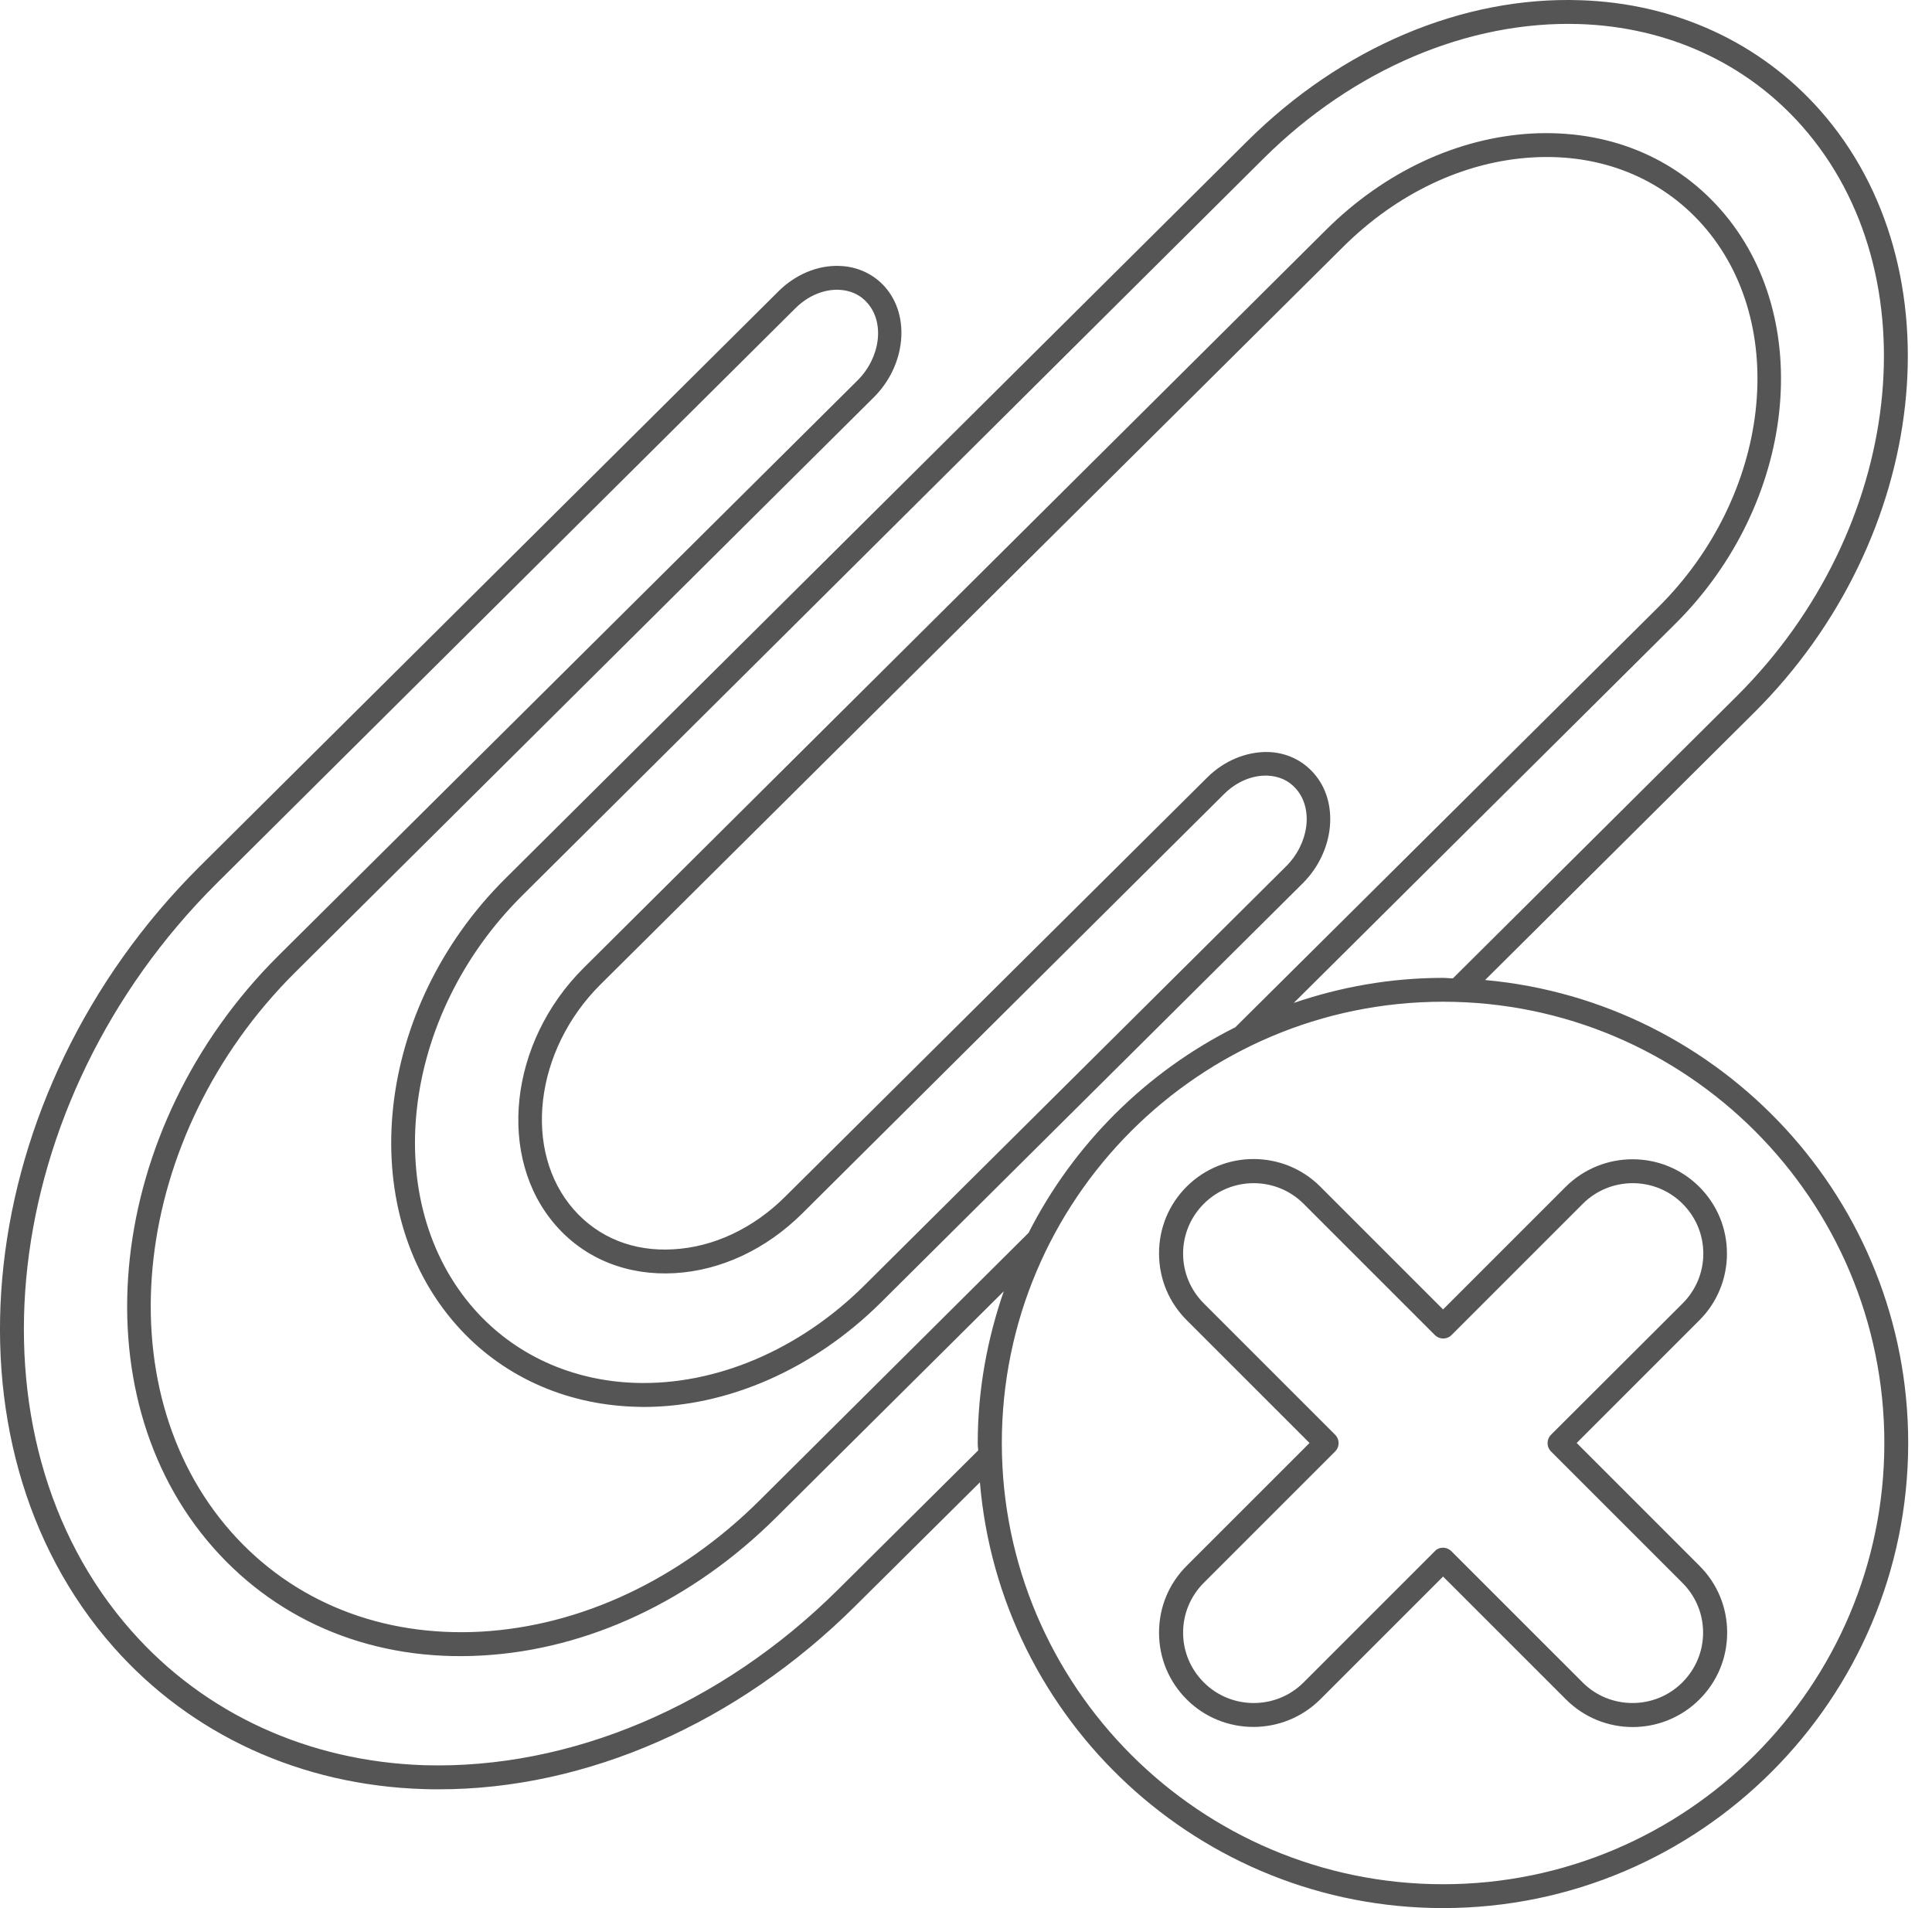 <svg width="81" height="80" viewBox="0 0 81 80" fill="none" xmlns="http://www.w3.org/2000/svg">
<path fill-rule="evenodd" clip-rule="evenodd" d="M73.532 29.889L62.263 41.089C72.192 41.989 80.002 50.339 80.002 60.499C80.002 71.249 71.252 79.999 60.502 79.999C50.303 79.999 41.922 72.129 41.083 62.149L35.843 67.349C30.913 72.249 24.593 75.019 18.413 75.019H18.412C18.182 75.019 17.962 75.019 17.742 75.009C12.613 74.849 8.002 72.729 4.752 69.049C-2.798 60.489 -1.178 45.819 8.372 36.329L32.633 12.219C33.343 11.509 34.273 11.119 35.182 11.149C35.943 11.169 36.623 11.489 37.102 12.029C38.182 13.249 37.972 15.329 36.633 16.659L12.373 40.769C5.502 47.599 4.302 58.129 9.692 64.229C12.283 67.159 16.003 68.639 20.172 68.409C24.372 68.169 28.512 66.219 31.843 62.909L43.123 51.689C45.013 47.969 48.062 44.939 51.792 43.069L69.543 25.439C74.233 20.769 75.062 13.599 71.392 9.439C69.632 7.449 67.103 6.439 64.272 6.599C61.403 6.759 58.572 8.099 56.303 10.359L25.172 41.279C22.402 44.039 21.902 48.269 24.062 50.719C25.093 51.889 26.562 52.479 28.223 52.379C29.913 52.289 31.593 51.499 32.932 50.159L50.612 32.599C51.322 31.889 52.263 31.509 53.163 31.529C53.913 31.549 54.593 31.869 55.072 32.409C56.163 33.629 55.953 35.709 54.612 37.039L36.932 54.609C34.112 57.409 30.503 58.989 26.973 58.989C26.907 58.989 26.845 58.987 26.782 58.984C26.72 58.982 26.657 58.979 26.593 58.979C23.652 58.879 21.003 57.669 19.133 55.549C14.803 50.659 15.723 42.269 21.172 36.849L52.292 5.919C56.233 1.999 61.312 -0.161 66.263 0.009C70.233 0.139 73.793 1.779 76.312 4.629C82.142 11.229 80.903 22.569 73.532 29.889ZM72.132 8.779C76.153 13.329 75.302 21.119 70.243 26.149L54.242 42.049C56.203 41.379 58.303 40.999 60.492 40.999C60.562 40.999 60.633 41.004 60.703 41.009C60.773 41.014 60.843 41.019 60.913 41.019L72.823 29.179C79.812 22.219 81.043 11.509 75.552 5.289C73.222 2.649 69.912 1.129 66.222 1.009C61.562 0.859 56.742 2.909 52.992 6.629L21.883 37.559C16.802 42.609 15.902 50.379 19.883 54.889C21.573 56.799 23.962 57.889 26.633 57.979C30.003 58.089 33.513 56.599 36.233 53.899L53.913 36.329C54.883 35.369 55.072 33.899 54.333 33.069C54.032 32.719 53.612 32.539 53.133 32.519C52.492 32.499 51.833 32.779 51.312 33.299L33.642 50.869C32.123 52.379 30.223 53.269 28.282 53.379C26.312 53.489 24.543 52.789 23.312 51.389C20.812 48.549 21.332 43.699 24.473 40.579L55.583 9.649C58.032 7.209 61.093 5.779 64.203 5.599C67.353 5.429 70.162 6.549 72.132 8.779ZM17.782 74.009C23.902 74.189 30.233 71.519 35.142 66.639L41.013 60.809C41.002 60.709 40.992 60.609 40.992 60.509C40.992 58.269 41.392 56.139 42.083 54.139L32.542 63.619C29.043 67.099 24.663 69.159 20.223 69.409C15.742 69.669 11.742 68.059 8.942 64.889C3.212 58.399 4.432 47.269 11.672 40.069L35.943 15.959C36.913 14.999 37.102 13.529 36.362 12.699C36.062 12.349 35.642 12.169 35.163 12.149C34.523 12.129 33.862 12.409 33.343 12.929L9.082 37.039C-0.088 46.159 -1.698 60.219 5.512 68.379C8.572 71.849 12.932 73.849 17.782 74.009ZM42.002 60.499C42.002 70.699 50.303 78.999 60.502 78.999C70.703 78.999 79.002 70.699 79.002 60.499C79.002 50.299 70.713 41.999 60.502 41.999C50.292 41.999 42.002 50.299 42.002 60.499ZM71.243 49.759C71.993 50.509 72.403 51.499 72.403 52.559C72.403 53.609 71.993 54.609 71.252 55.349L66.103 60.499L71.252 65.649C72.002 66.399 72.412 67.389 72.412 68.449C72.412 69.509 72.002 70.499 71.252 71.249C70.483 72.019 69.463 72.409 68.453 72.409C67.433 72.409 66.422 72.019 65.653 71.249L60.502 66.099L55.352 71.249C53.803 72.789 51.292 72.789 49.752 71.249C49.002 70.499 48.593 69.509 48.593 68.449C48.593 67.389 49.002 66.399 49.752 65.649L54.903 60.499L49.752 55.349C49.002 54.599 48.593 53.609 48.593 52.549C48.593 51.489 49.002 50.499 49.752 49.749C51.303 48.209 53.812 48.209 55.352 49.749L60.502 54.899L65.642 49.759C67.192 48.219 69.703 48.219 71.243 49.759ZM65.032 60.859C64.832 60.659 64.832 60.349 65.032 60.149L70.543 54.649C71.103 54.089 71.412 53.349 71.412 52.559C71.412 51.769 71.103 51.029 70.543 50.469C69.392 49.319 67.513 49.319 66.362 50.469L60.862 55.969C60.663 56.169 60.352 56.169 60.153 55.969L54.653 50.469C53.502 49.319 51.623 49.319 50.472 50.469C49.913 51.029 49.602 51.769 49.602 52.559C49.602 53.349 49.913 54.089 50.472 54.649L55.972 60.149C56.172 60.349 56.172 60.659 55.972 60.859L50.472 66.359C49.913 66.919 49.602 67.659 49.602 68.449C49.602 69.239 49.913 69.979 50.472 70.539C51.623 71.689 53.502 71.689 54.653 70.539L60.153 65.039C60.242 64.939 60.373 64.889 60.502 64.889C60.623 64.889 60.752 64.939 60.852 65.039L66.353 70.539C67.502 71.689 69.382 71.689 70.532 70.539C71.093 69.979 71.403 69.239 71.403 68.449C71.403 67.659 71.093 66.919 70.532 66.359L65.032 60.859Z" fill="#555555"/>
</svg>

